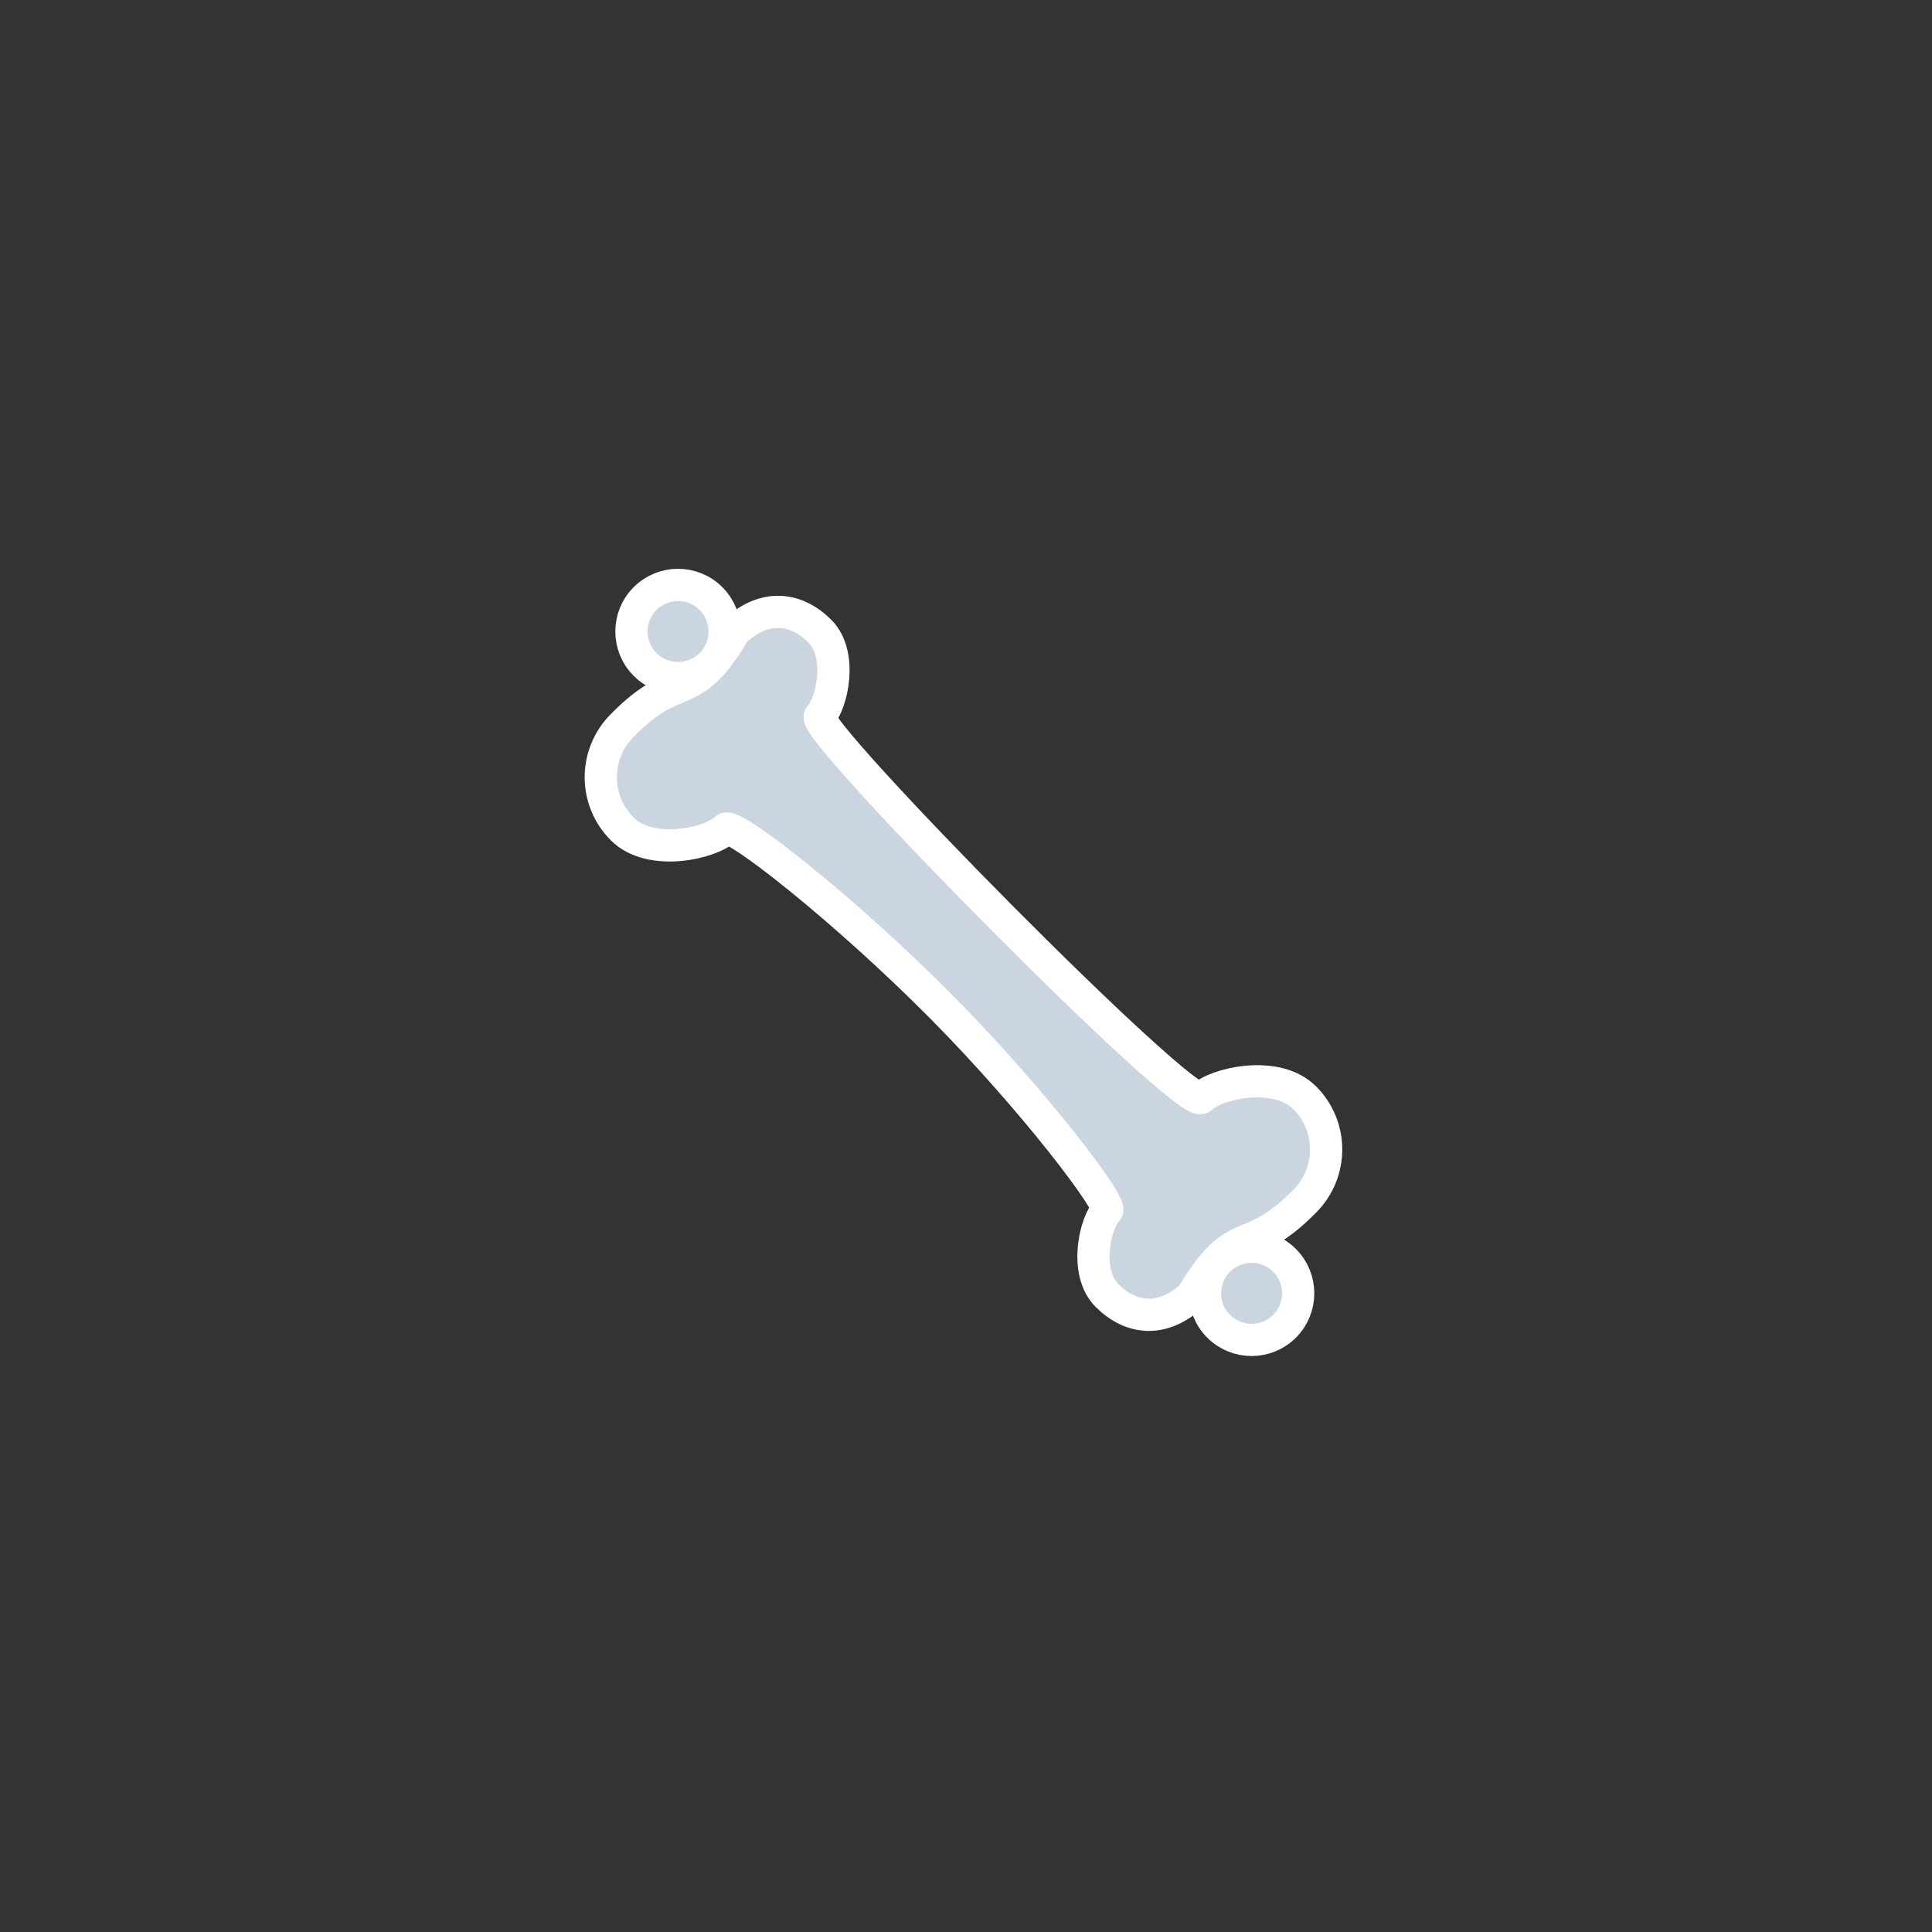 <svg xmlns="http://www.w3.org/2000/svg" width="240" height="240" viewBox="0 0 63.5 63.5"><rect x="0" y="0" width="63.5" height="63.5" fill="#333333" stroke="none"/><g transform="rotate(-45 -551.688 321.215) scale(1.999)" fill="#cbd5e0" stroke="#fff" stroke-width=".53" stroke-linecap="round" stroke-linejoin="round"><path d="M31.59 257.882c-.665 0-1.203.538-1.203 1.202 0 .664.87 1.202 1.202 1.202.17 0 .45 2.325.44 4.595-.012 2.163-.306 4.275-.44 4.275-.273 0-.99.443-.99.99 0 .546.314.962.99.989 1.404-.36 1.07.227 2.405.212.664 0 1.202-.538 1.202-1.202 0-.664-.87-1.202-1.202-1.202-.332 0-.273-8.87 0-8.87s.99-.442.99-.989c0-.546-.314-.963-.99-.99-1.404.36-1.07-.227-2.405-.212z"/><circle r=".766" cy="271.801" cx="32.305"/><circle cx="33.331" cy="257.438" r=".766"/></g></svg>